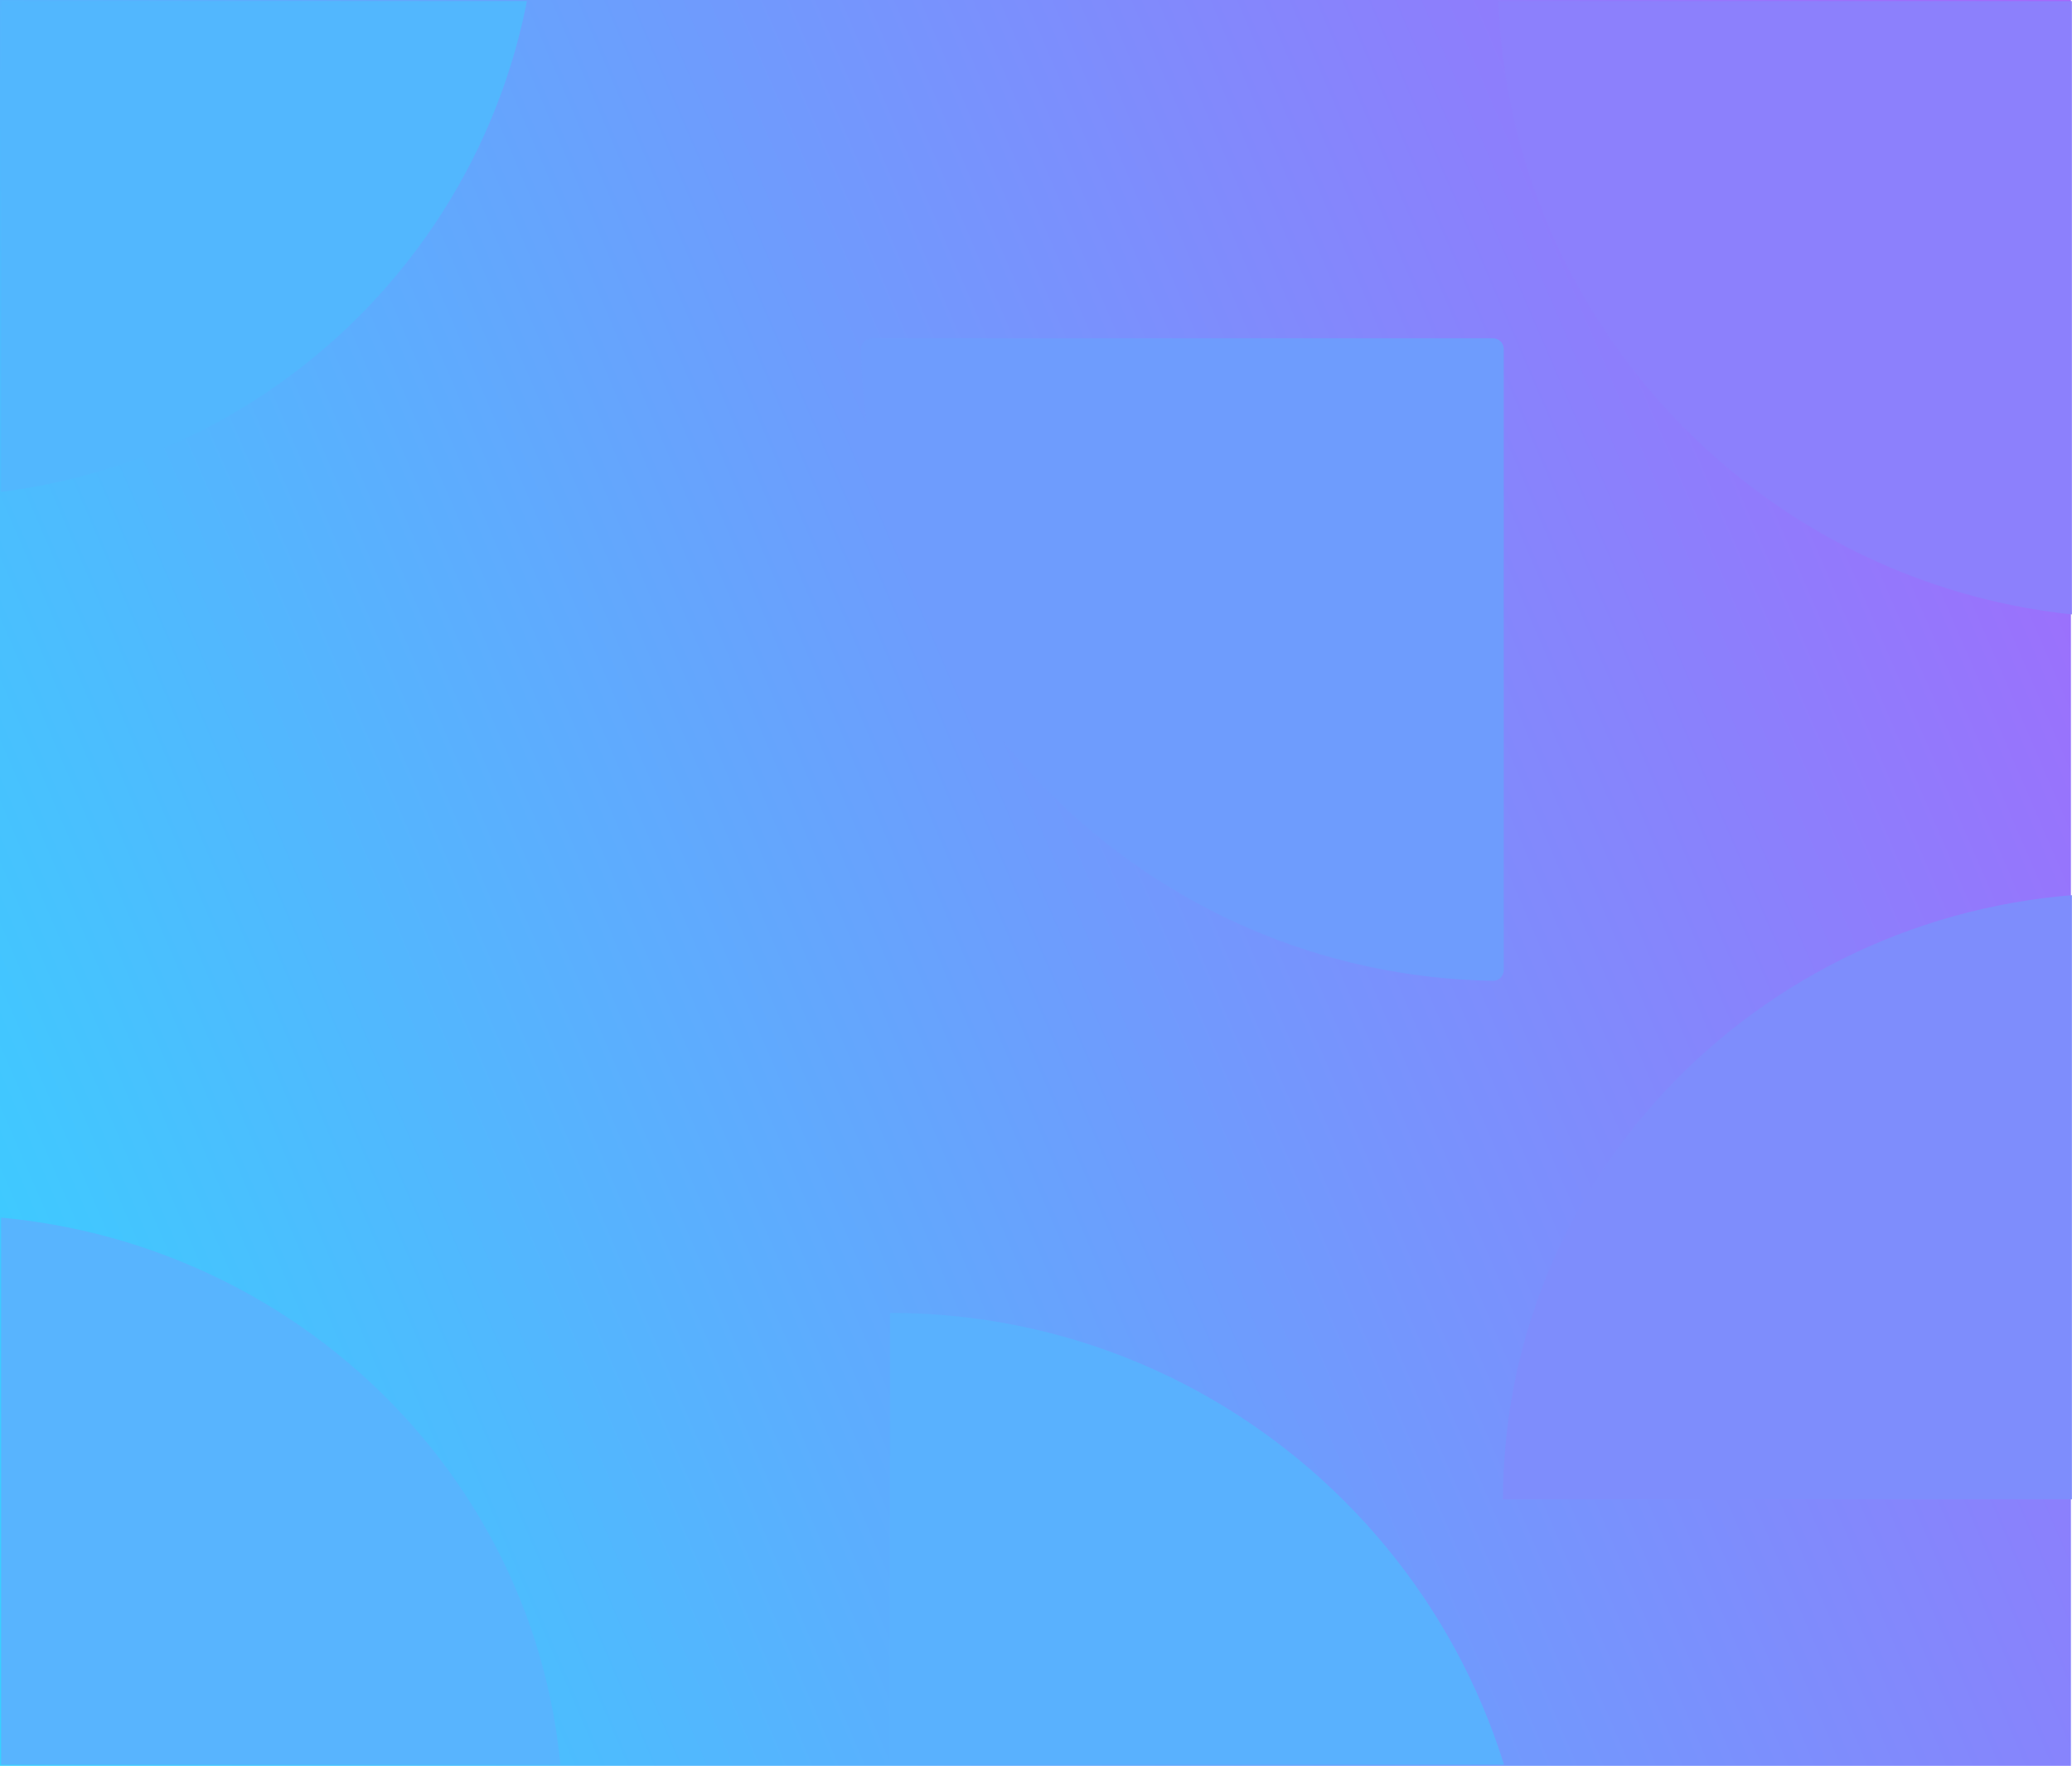 <svg width="1923" height="1639" viewBox="0 0 1923 1639" fill="none" xmlns="http://www.w3.org/2000/svg">
<rect x="1922" y="1639" width="1922" height="1639" transform="rotate(-180 1922 1639)" fill="url(#paint0_linear)"/>
<mask id="mask0" mask-type="alpha" maskUnits="userSpaceOnUse" x="1" y="0" width="1923" height="1639">
<path d="M1923 1638.01L1.001 1638.01L1.001 0.992L962.001 0.992L1923 0.992L1923 1638.01Z" fill="url(#paint1_linear)"/>
</mask>
<g mask="url(#mask0)">
<path d="M1390.02 -22.742C1390.02 306.498 1657.31 573.707 1986.64 573.707V-22.742L1390.02 -22.742Z" fill="#8C80FC"/>
<path d="M1422.64 1815.07C1422.64 1485.83 1155.36 1218.62 826.02 1218.62L826.02 1815.07H1422.64Z" fill="#59B1FE"/>
<path d="M809.014 314.004C803.491 314.004 799.005 318.52 799.097 324.042C804.409 645.32 1064.23 905.062 1385.6 910.371C1391.12 910.462 1395.63 905.976 1395.63 900.453V324.004C1395.63 318.481 1391.16 314.004 1385.63 314.004L809.014 314.004Z" fill="#6E9CFD"/>
<path d="M1971.54 828.895C1653.25 828.895 1394.94 1081.04 1394.94 1391.71L1971.54 1391.71L1971.54 828.895Z" fill="#7E8DFC"/>
<path d="M-54.036 1127.62C264.247 1127.62 522.564 1379.76 522.564 1690.44L-54.036 1690.44L-54.036 1127.62Z" fill="#58B4FE"/>
<path d="M499.615 -108.797C499.615 205.701 244.438 460.946 -69.977 460.946L-69.977 -108.797L499.615 -108.797Z" fill="#52B7FE"/>
</g>
<rect x="1" y="1" width="1921" height="1638"/>
<defs>
<linearGradient id="paint0_linear" x1="3844" y1="1599.98" x2="1533.6" y2="2597.78" gradientUnits="userSpaceOnUse">
<stop stop-color="#35D3FF"/>
<stop offset="1" stop-color="#A963FB"/>
</linearGradient>
<linearGradient id="paint1_linear" x1="1.001" y1="1676.99" x2="2310.52" y2="678.361" gradientUnits="userSpaceOnUse">
<stop stop-color="#35D3FF"/>
<stop offset="1" stop-color="#A963FB"/>
</linearGradient>
</defs>
</svg>

